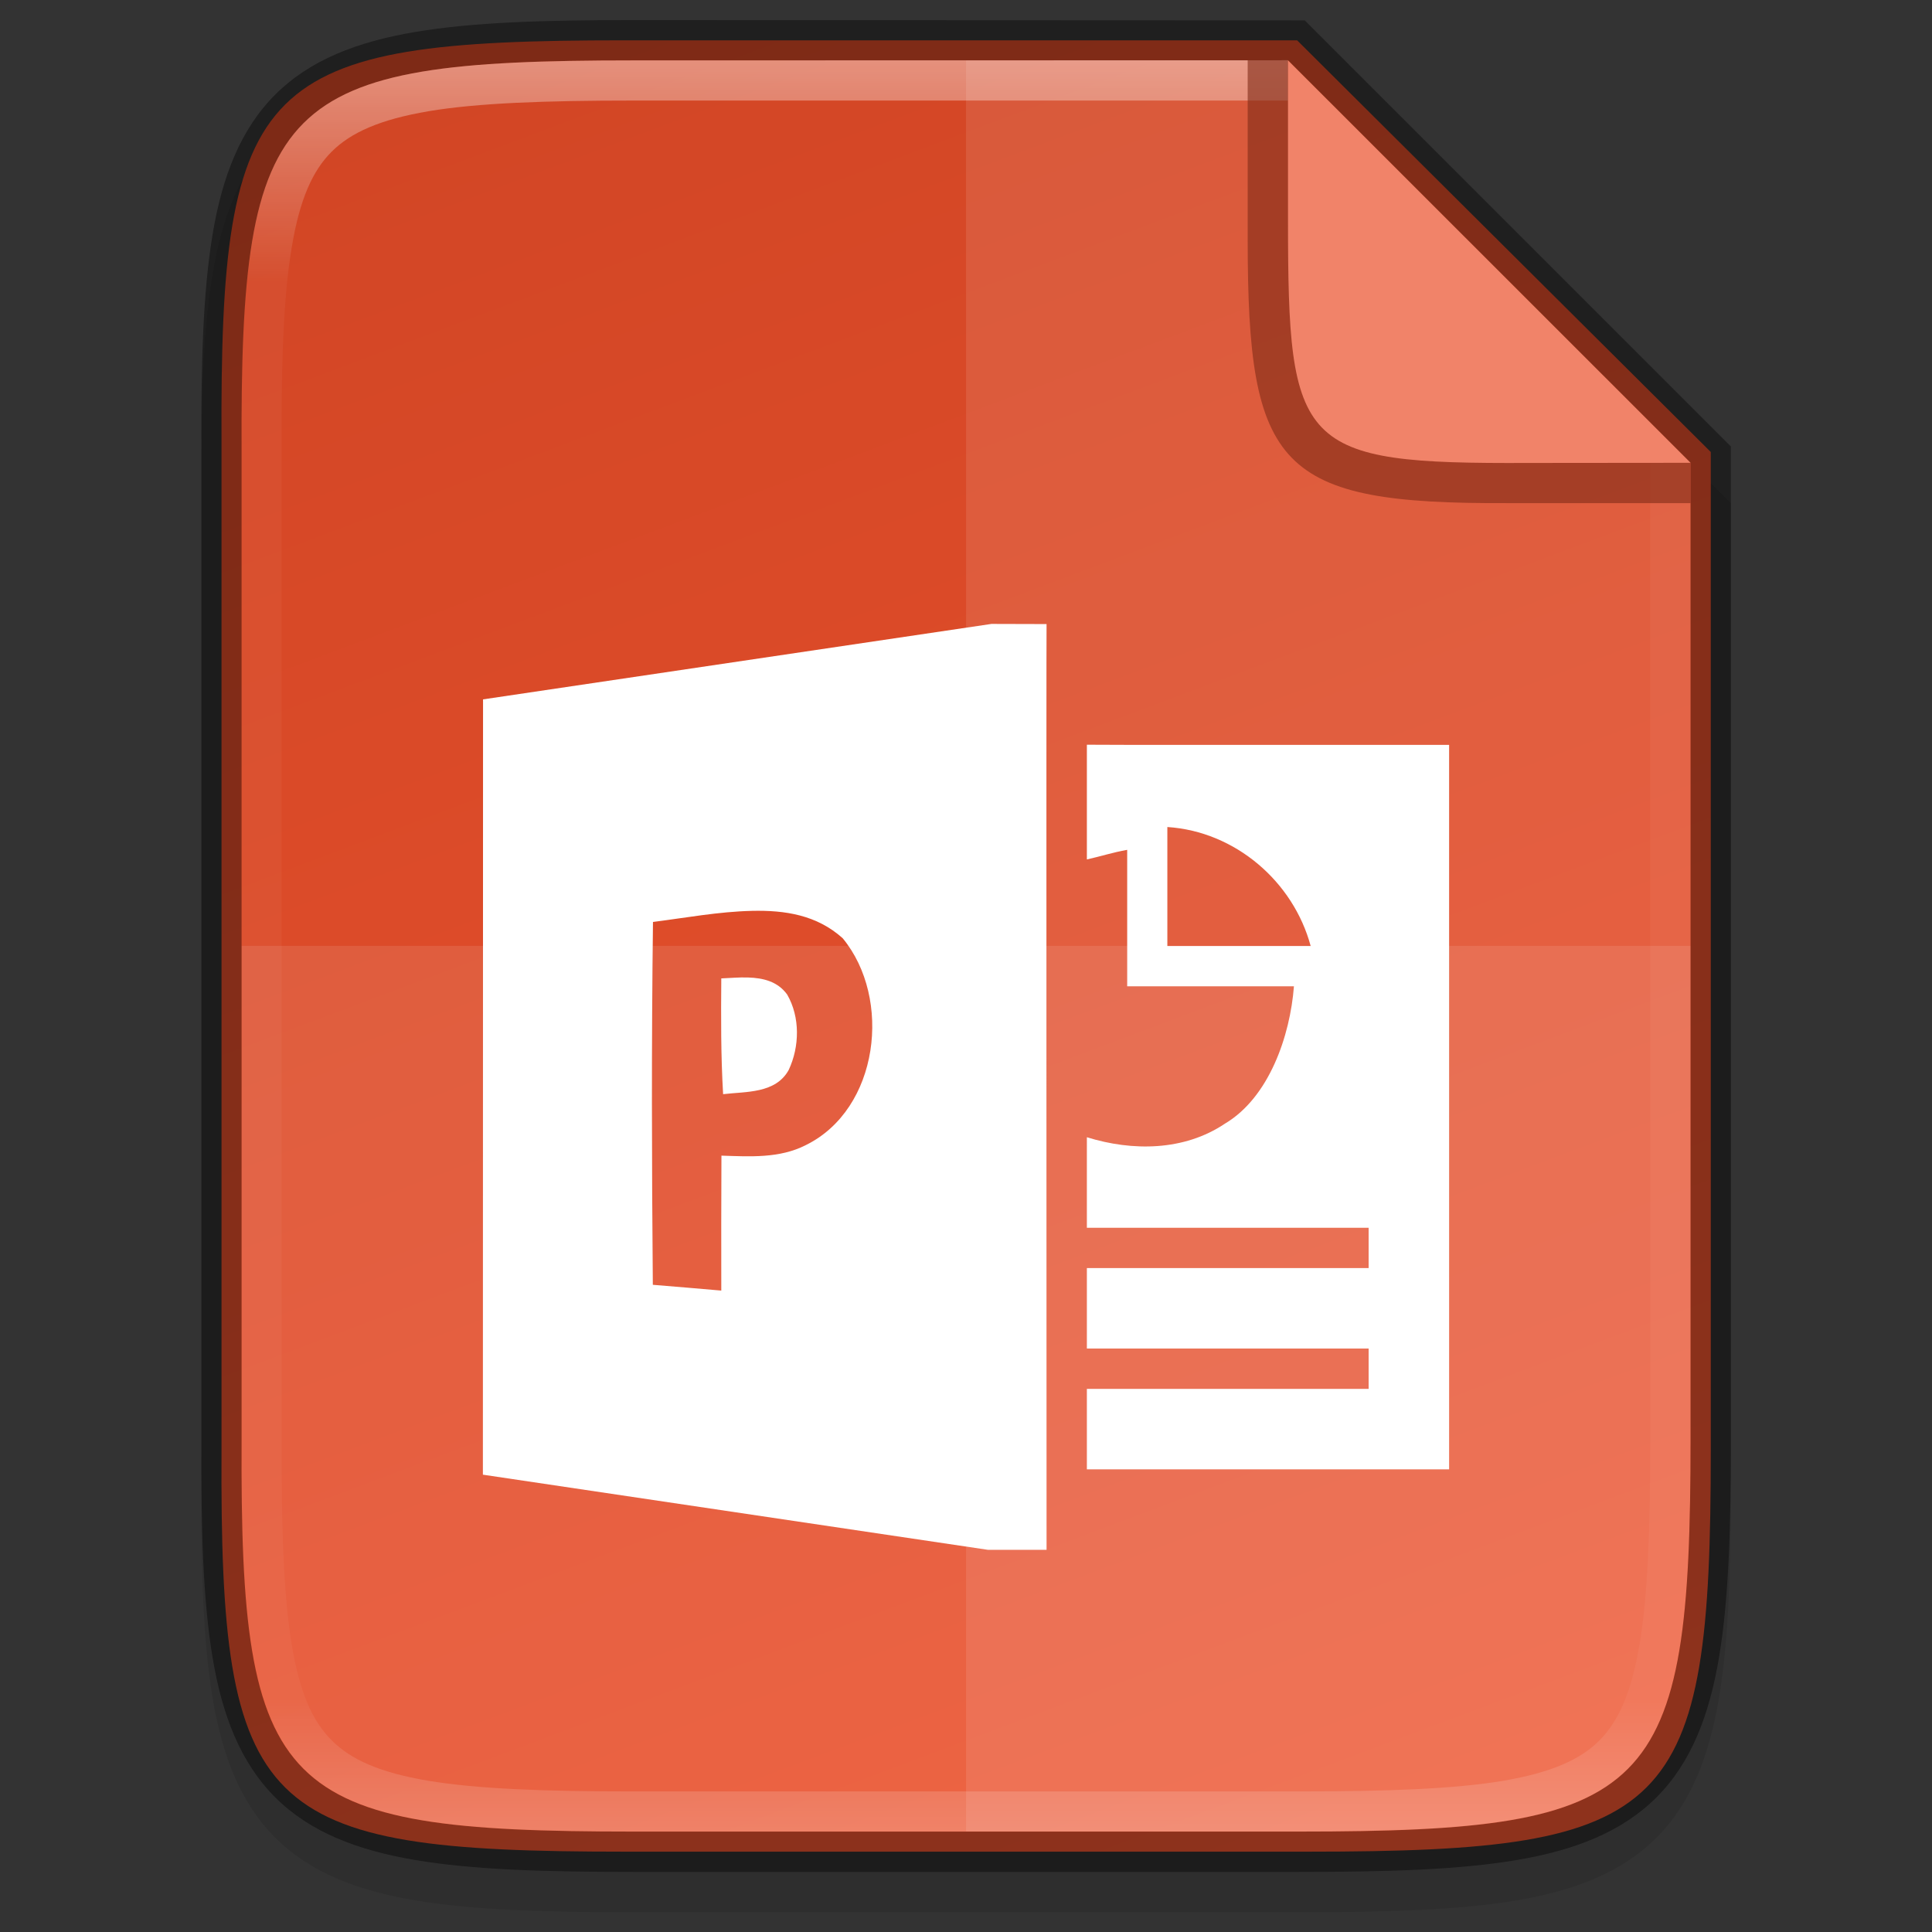 <svg id="svg32" height="48" viewBox="0 0 12.699 12.699" width="48" xmlns="http://www.w3.org/2000/svg" xmlns:xlink="http://www.w3.org/1999/xlink">
  <rect x="0" y="0" width="12.699" height="12.699" fill="#333333" stroke="none"/>
  <linearGradient id="linearGradient1004" gradientUnits="userSpaceOnUse" x1="6.35" x2="6.35" y1=".397" y2="12.038">
    <stop id="stop923" offset="0" stop-color="#fff"/>
    <stop id="stop933" offset=".125" stop-color="#fff" stop-opacity=".098"/>
    <stop id="stop931" offset=".925" stop-color="#fff" stop-opacity=".098"/>
    <stop id="stop925" offset="1" stop-color="#fff" stop-opacity=".498"/>
  </linearGradient>
  <linearGradient id="linearGradient1024" gradientTransform="matrix(0 -.031 .031 0 -3.3 13.794)" gradientUnits="userSpaceOnUse" x1="441.379" x2="52.966" y1="240.303" y2="386.308">
    <stop id="stop4340-0-5" offset="0" stop-color="#d24625"/>
    <stop id="stop4342-7-6" offset="1" stop-color="#ec532f"/>
  </linearGradient>
  <path id="path1020" d="m4.162.397c-.588-.009-1.051.014-1.432.078-.381.064-.693.184-.921.412-.228.228-.349.54-.412.921-.063.381-.076.845-.073 1.435v3.24 3.242c-.003.589.01 1.053.073 1.433.063.381.184.693.412.921.228.228.54.348.921.412.381.064.844.078 1.432.078h4.376c.588 0 1.051-.014 1.431-.078.38-.064.691-.184.919-.412.228-.228.347-.539.411-.92.064-.381.078-.844.078-1.433v-3.242-3.175l-2.839-2.844z" opacity=".1"/>
  <path id="path964" d="m4.102.265c-2.399 0-2.658.245-2.646 2.638v3.315 3.315c-.012 2.393.246 2.638 2.646 2.638h4.497c2.399 0 2.646-.245 2.646-2.638v-3.315l-0-3.247-2.719-2.706z" fill="url(#linearGradient1024)"/>
  <g fill="#fff">
    <path id="path1309-3" d="m6.517 4.101-3.342.496-.001 5.096 3.32.494.385-0s-.002-6.085 0-6.085zm-1.575 1.886c.218-.005.427.027.597.18.326.395.24 1.123-.243 1.36-.172.088-.368.075-.554.069-.001.296-.002.591-.001.887-.15-.013-.3-.026-.45-.038-.007-.807-.009-1.578.001-2.385.213-.027.432-.068.651-.073zm-.025.438c-.06-.002-.12.004-.176.006-.002.254-.003.507.012.761.15-.018.345-.003.431-.159.072-.153.076-.347-.01-.496-.063-.087-.159-.109-.258-.112z" stroke-width=".353"/>
    <path id="path965" d="m7.144 4.895v.754c.083-.018.173-.047.265-.063v.632.265h1.096c-.025.327-.164.731-.454.903-.268.18-.608.182-.907.089.001.148-.001.447 0 .595h1.852v.265h-1.852v.529h1.852v.265h-1.852v.529h2.381v-4.762h-1.852-.265zm.529.541c.447.029.828.359.942.782h-.942z" stroke-width=".353"/>
    <path id="path1006" d="m1.588 6.217v3.242c-.011 2.339.24 2.579 2.574 2.579h4.376c2.335 0 2.574-.24 2.574-2.579v-3.242z" opacity=".1"/>
    <path id="path1013" d="m6.35.397v11.641h2.188c2.335 0 2.574-.24 2.574-2.579v-3.242-3.175l-2.646-2.646z" opacity=".1"/>
  </g>
  <path id="path958" d="m4.162.132c-.588 0-1.051.014-1.432.078-.381.064-.693.184-.921.412-.228.228-.349.54-.412.921-.063.381-.076.845-.073 1.435v3.24 3.242c-.003.589.01 1.053.073 1.433.063.381.184.693.412.921.228.228.54.348.921.412.381.064.844.078 1.432.078h4.376c.588 0 1.051-.014 1.431-.078.38-.064.691-.184.919-.412.228-.228.347-.539.411-.92.064-.381.078-.844.078-1.433v-3.242-3.284l-2.801-2.801zm0 .265h4.304l2.646 2.646v3.175 3.242c0 2.339-.24 2.579-2.574 2.579h-4.376c-2.335 0-2.586-.24-2.574-2.579v-3.242-3.242c-.011-2.339.24-2.579 2.574-2.579z" opacity=".4"/>
  <path id="path990" d="m4.162.397c-2.335 0-2.586.24-2.574 2.579v3.242 3.242c-.011 2.339.24 2.579 2.574 2.579h4.376c2.335 0 2.574-.24 2.574-2.579v-3.242-3.175h-.265v3.175 3.242c0 .58-.016 1.024-.07 1.346-.054.322-.14.509-.264.634-.124.124-.311.21-.632.265-.321.054-.764.07-1.344.07h-4.376c-.579 0-1.023-.016-1.345-.07-.322-.054-.51-.14-.635-.265-.125-.124-.211-.311-.264-.633-.053-.322-.068-.766-.066-1.346v-.001-3.242-3.242-.001c-.003-.58.012-1.024.066-1.346.053-.322.139-.509.264-.633.125-.124.313-.21.636-.265.322-.054.765-.07 1.345-.07h4.304v-.265z" fill="url(#linearGradient1004)" opacity=".4"/>
  <path id="rect4158-0-3-62-2" d="m11.112 3.307v-.265l-2.646-2.646h-.265v1.114.043.023c0 1.506.202 1.738 1.711 1.731z" fill="#7f2a16" opacity=".6"/>
  <path id="rect4158-0-3-62" d="m11.112 3.042-2.646-2.645v.981.043.023c0 1.506.069 1.606 1.579 1.599z" fill="#f18369"/>
</svg>
